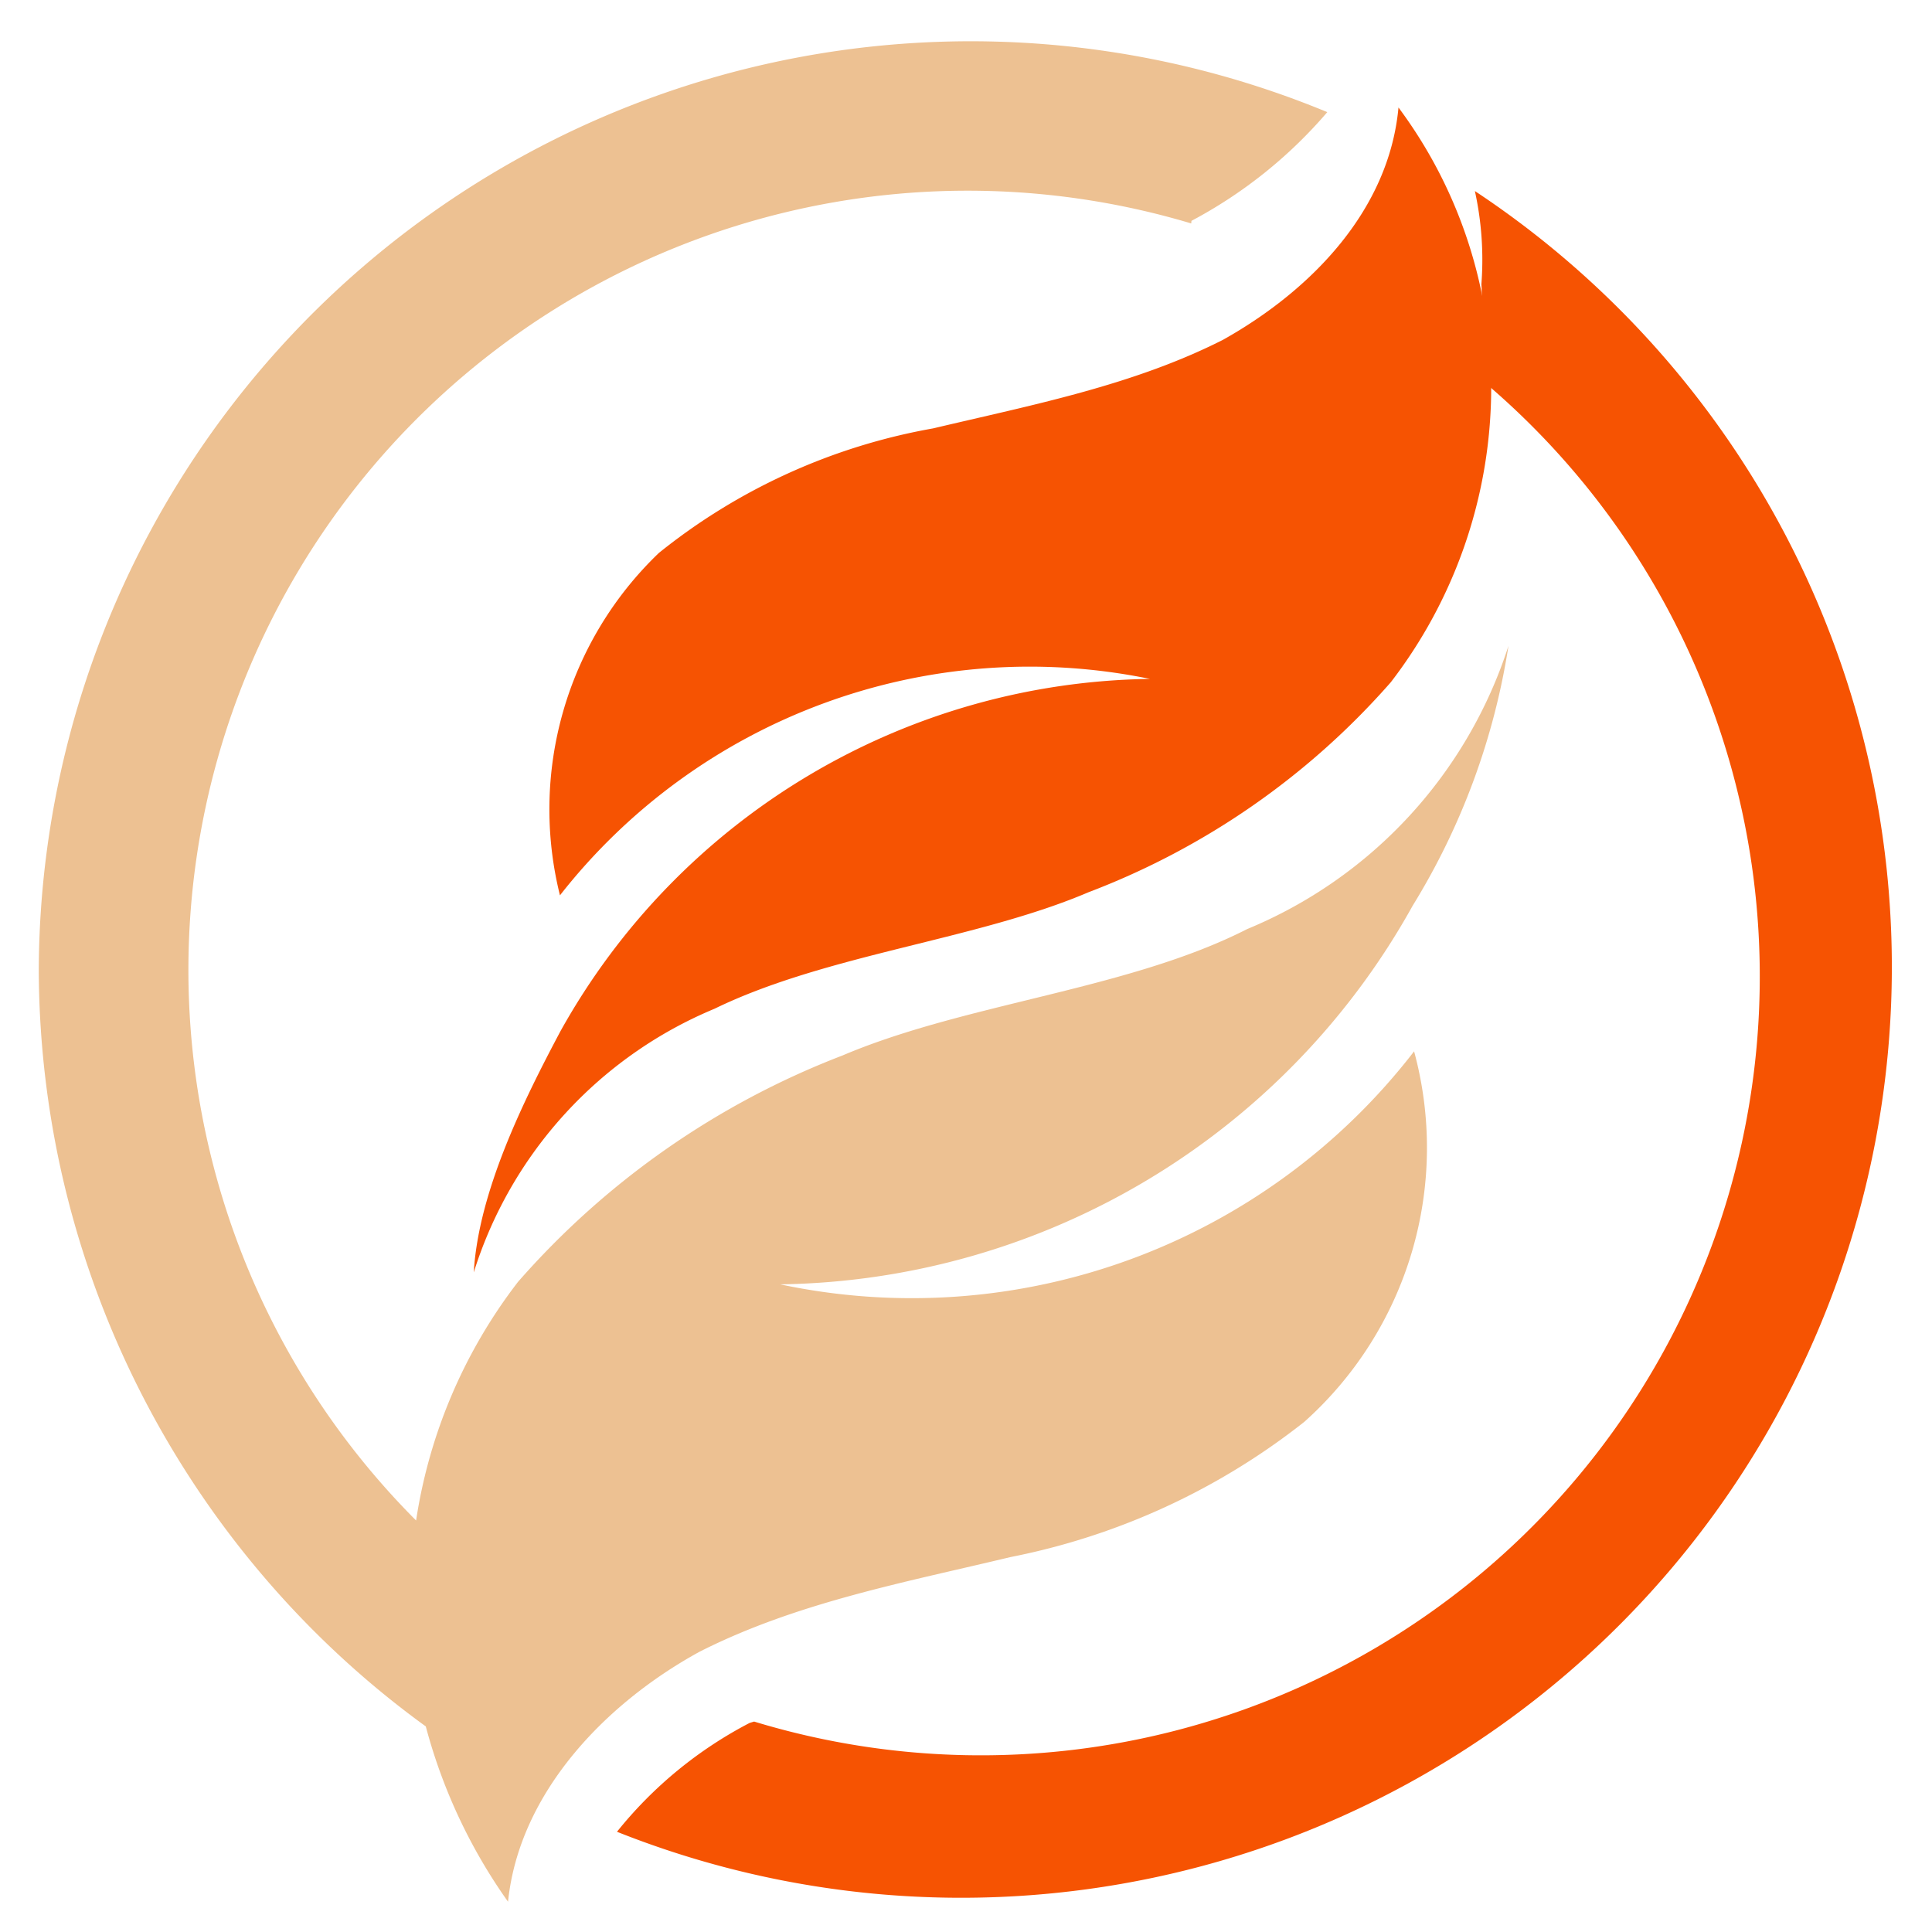 <svg viewBox="0 0 972 972" xmlns="http://www.w3.org/2000/svg"
    fill="none">
    <path
        d="M.096.07C.123.051.144.025.166 0a.198.198 0 0 1 .078-.06.116.116 0 0 1 .114.024.195.195 0 0 0-.153.137.224.224 0 0 1 .192-.116c.026 0 .059.001.083.012a.138.138 0 0 0-.113.029C.334.05.307.091.276.116a.249.249 0 0 1-.107.055.158.158 0 0 1-.098-.015.153.153 0 0 1-.069-.071C.033.098.068.088.096.07Z"
        style="fill:#f65302;fill-rule:nonzero"
        transform="scale(-1539.512 1539.512) rotate(61.987 -.186 -.322)" />
    <path
        d="M.401-.281c.119.01.221.077.279.172a.21.21 0 0 1 .065.037c-.042.001-.079.031-.102.066C.621.03.61.071.597.111A.266.266 0 0 1 .536.22.142.142 0 0 1 .39.251.245.245 0 0 0 .499.014a.284.284 0 0 1-.165.232.27.27 0 0 1-.103.029.177.177 0 0 0 .117-.092C.375.139.385.077.409.031a.318.318 0 0 1 .097-.118.2.2 0 0 1 .095-.032.301.301 0 0 0-.523.259H.077a.18.18 0 0 1-.046.049.36.36 0 0 1 .37-.47Z"
        style="fill:#edc192;fill-rule:nonzero"
        transform="scale(-1302.559 1302.559) rotate(85.482 -.162 -.178)" />
    <path
        d="M.06-.293c.008.005.017.008.025.011a.236.236 0 0 0 .463-.001l.001-.001a.126.126 0 0 1 .048-.02.282.282 0 0 1-.561-.004.097.097 0 0 0 .024.015Z"
        style="fill:#f65302;fill-rule:nonzero"
        transform="scale(-1660.373 1660.373) rotate(61.987 -.51 -.527)" />
</svg>